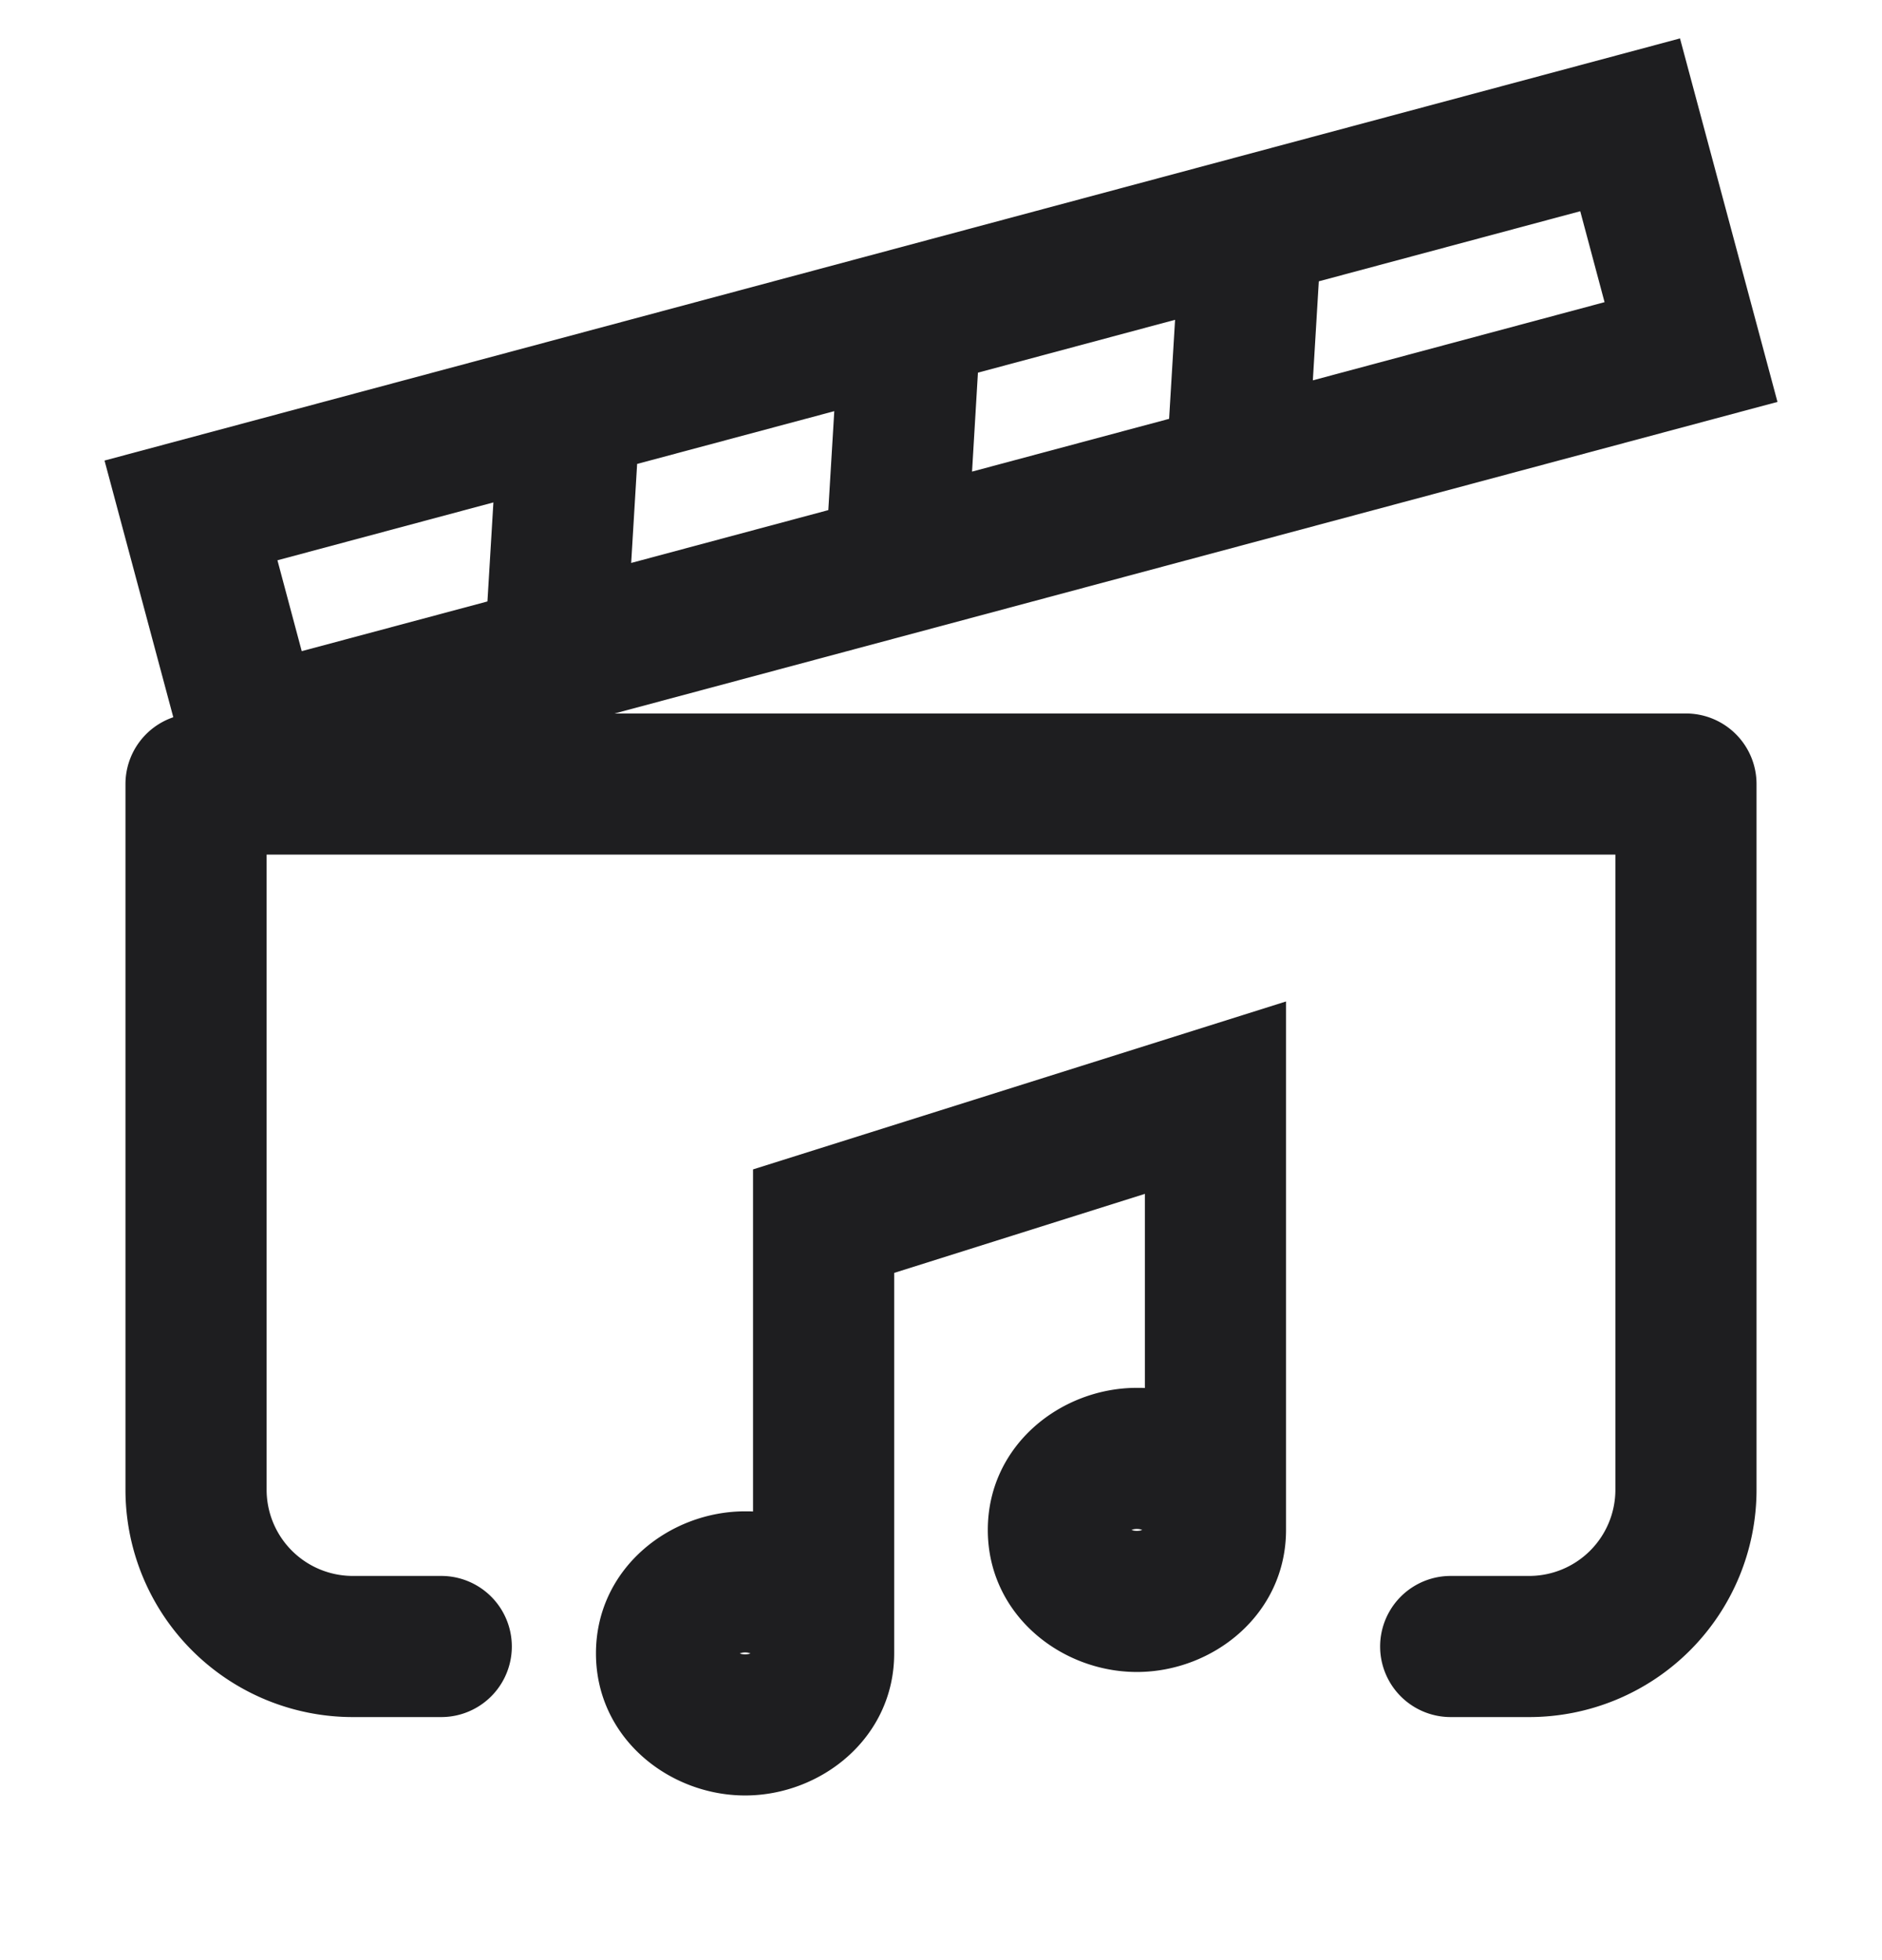 <svg xmlns="http://www.w3.org/2000/svg" fill="none" viewBox="0 0 24 25"><path fill="#1E1E20" fill-rule="evenodd" d="M21.424.49l1.243 4.636L7.837 9.1H21.5a.9.9 0 0 1 .9.9v9a2.9 2.9 0 0 1-2.9 2.9h-1a.9.9 0 0 1 0-1.8h1a1.1 1.1 0 0 0 1.1-1.1v-8.1H3.4V19a1.1 1.1 0 0 0 1.1 1.1h1.127a.9.9 0 1 1 0 1.8H4.5A2.9 2.9 0 0 1 1.6 19v-9a.9.9 0 0 1 .61-.852l-.877-3.274L21.424.49zM3.848 8.305l2.368-.634.076-1.263-2.754.738.31 1.16zm4.277-2.388L8.049 7.18l2.514-.674.076-1.262-2.514.673zm4.346-1.164l-.075 1.262 2.513-.673.076-1.263-2.514.674zm4.347-1.165l-.076 1.263 3.72-.997-.31-1.16-3.334.894zm-.418 9.185v6.74c0 1.078-.932 1.812-1.902 1.812-.969 0-1.901-.734-1.901-1.812 0-1.079.932-1.812 1.901-1.812.034 0 .068 0 .102.002v-2.476l-3.197 1.008v4.853c0 1.078-.932 1.812-1.901 1.812-.97 0-1.902-.734-1.902-1.812s.933-1.812 1.902-1.812c.034 0 .067 0 .101.002v-4.363l6.797-2.142zm-6.83 8.315a.184.184 0 0 0-.068-.012.184.184 0 0 0-.068.012c.017.007.04.012.068.012.028 0 .05-.005.068-.012zm4.996-1.575a.182.182 0 0 0-.068-.012.182.182 0 0 0-.068.012c.018.007.04.012.068.012.029 0 .051-.005.068-.012z" clip-rule="evenodd"/></svg>